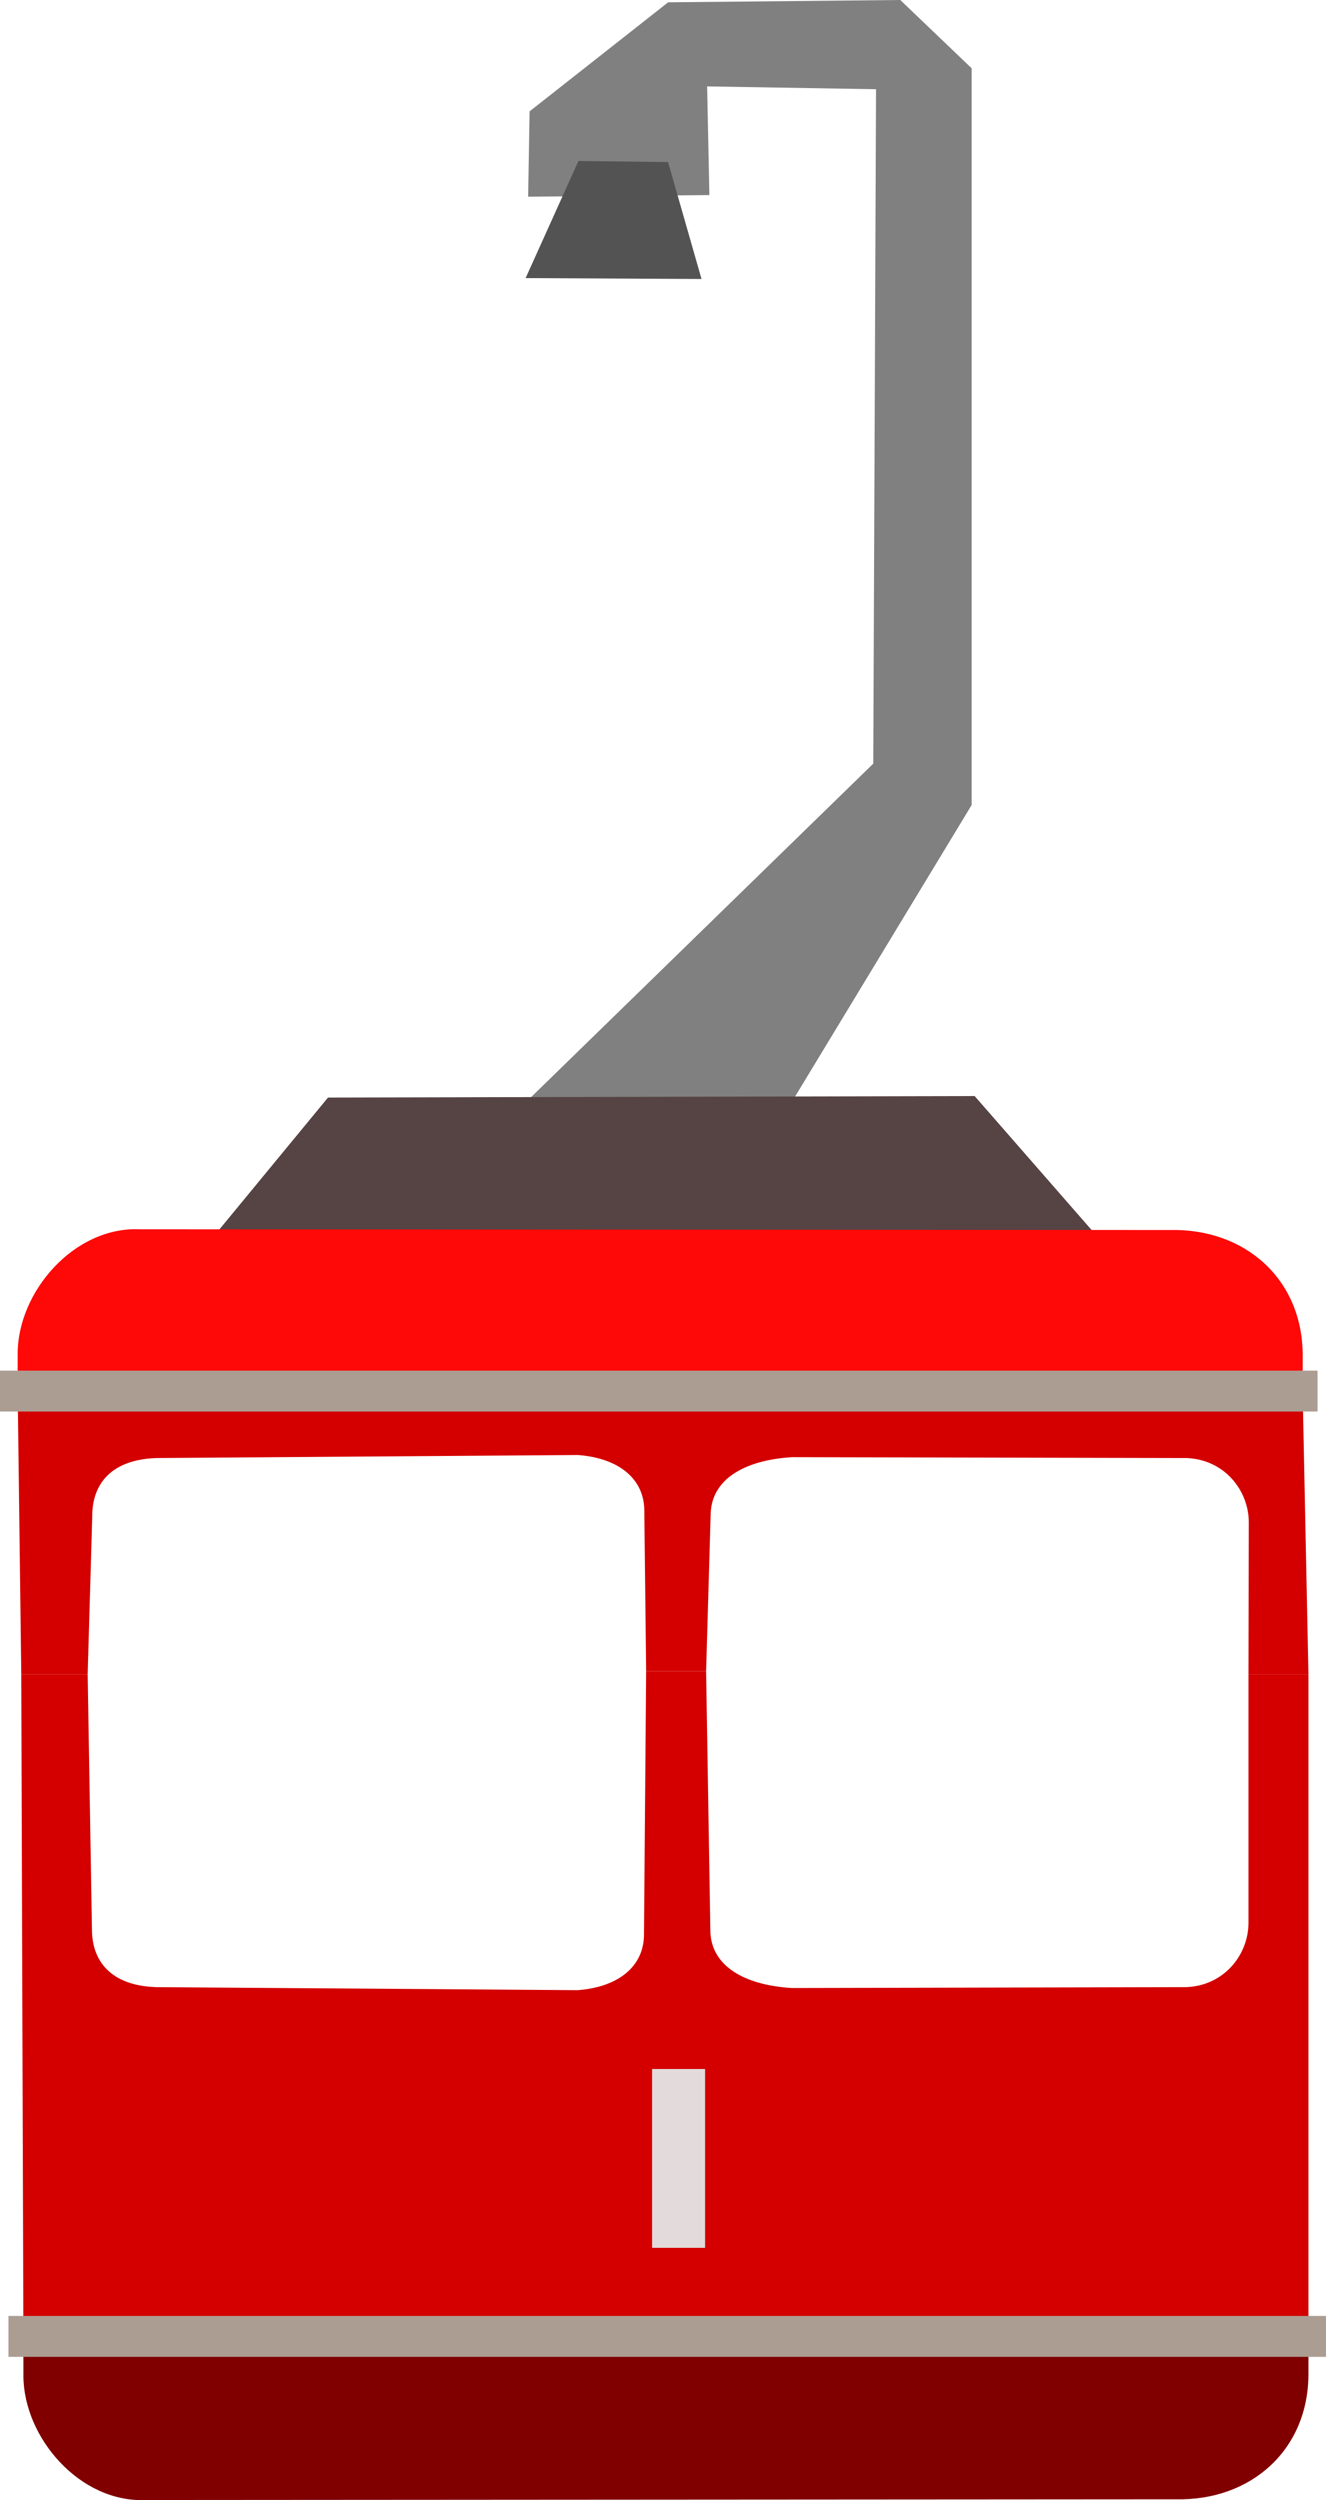 <svg width="1e3mm" height="1884.1mm" version="1.1" viewBox="0 0 1e3 1884.1" xmlns="http://www.w3.org/2000/svg"><path d="m17.657 1790.3c0.042 46.561 42.555 96.022 92.409 93.713l776.48-0.554c57.045 1.359 100.18-37.411 100.21-94.301v-29.986l-969.1 3.23z" fill="#800000"/><path d="m399.06 828.23 259.51-252.75 2.09-508.24-127.38-2.121 1.7 81.895-136.68 1.225 1.096-64.323 104.48-82.186 175.06-1.736 53.816 51.441v555.26l-134.96 222.67z" fill="#808080"/><path d="m161.7 931.05 85.657-103.93 487.67-1.142 94.794 108.5z" fill="#564343"/><path d="m13.322 1020.1c0.042-46.561 42.555-96.022 92.409-93.713l776.48 0.554c57.045-1.359 100.18 37.411 100.21 94.301v29.985l-969.1-3.23z" fill="#ff0808"/><path d="m17.657 1762.4-1.615-500.7h50.07l3.23 192.2c0 23.984 14.192 42.467 48.455 43.61l317.8 2.284c30.836-2.284 50.07-18.01 50.07-41.994l1.615-198.39h45.225l3.23 196.77c1.142 25.126 24.829 39.71 61.376 41.994l297.58-0.669c28.552-1.142 46.84-24.471 46.84-48.455v-187.36h45.224v497.47z" fill="#d40000"/><path d="m13.322 1048 2.72 213.7h50.07l3.464-119.31c0-23.984 14.192-42.467 48.455-43.61l317.8-2.284c30.836 2.284 50.07 18.01 50.07 41.994l1.382 120.93h45.225l3.464-119.31c1.142-25.126 24.829-39.71 61.376-41.994l297.58 0.669c28.552 1.142 46.84 24.471 46.84 48.455l-0.234 114.47h45.224l-4.335-210.47z" fill="#d40000"/><rect x="6.38" y="1745.3" width="993.62" height="30.836" fill="#ac9d93" style="paint-order:normal"/><rect y="1032.9" width="993.62" height="30.836" fill="#ac9d93" style="paint-order:normal"/><rect x="491.77" y="1559.2" width="39.973" height="134.77" fill="#e3dbdb" style="paint-order:normal"/><path d="m436.22 121.33-39.831 88.241 132.66 0.682-25.218-88.119z" fill="#535353" stroke-width="2.047"/></svg>
